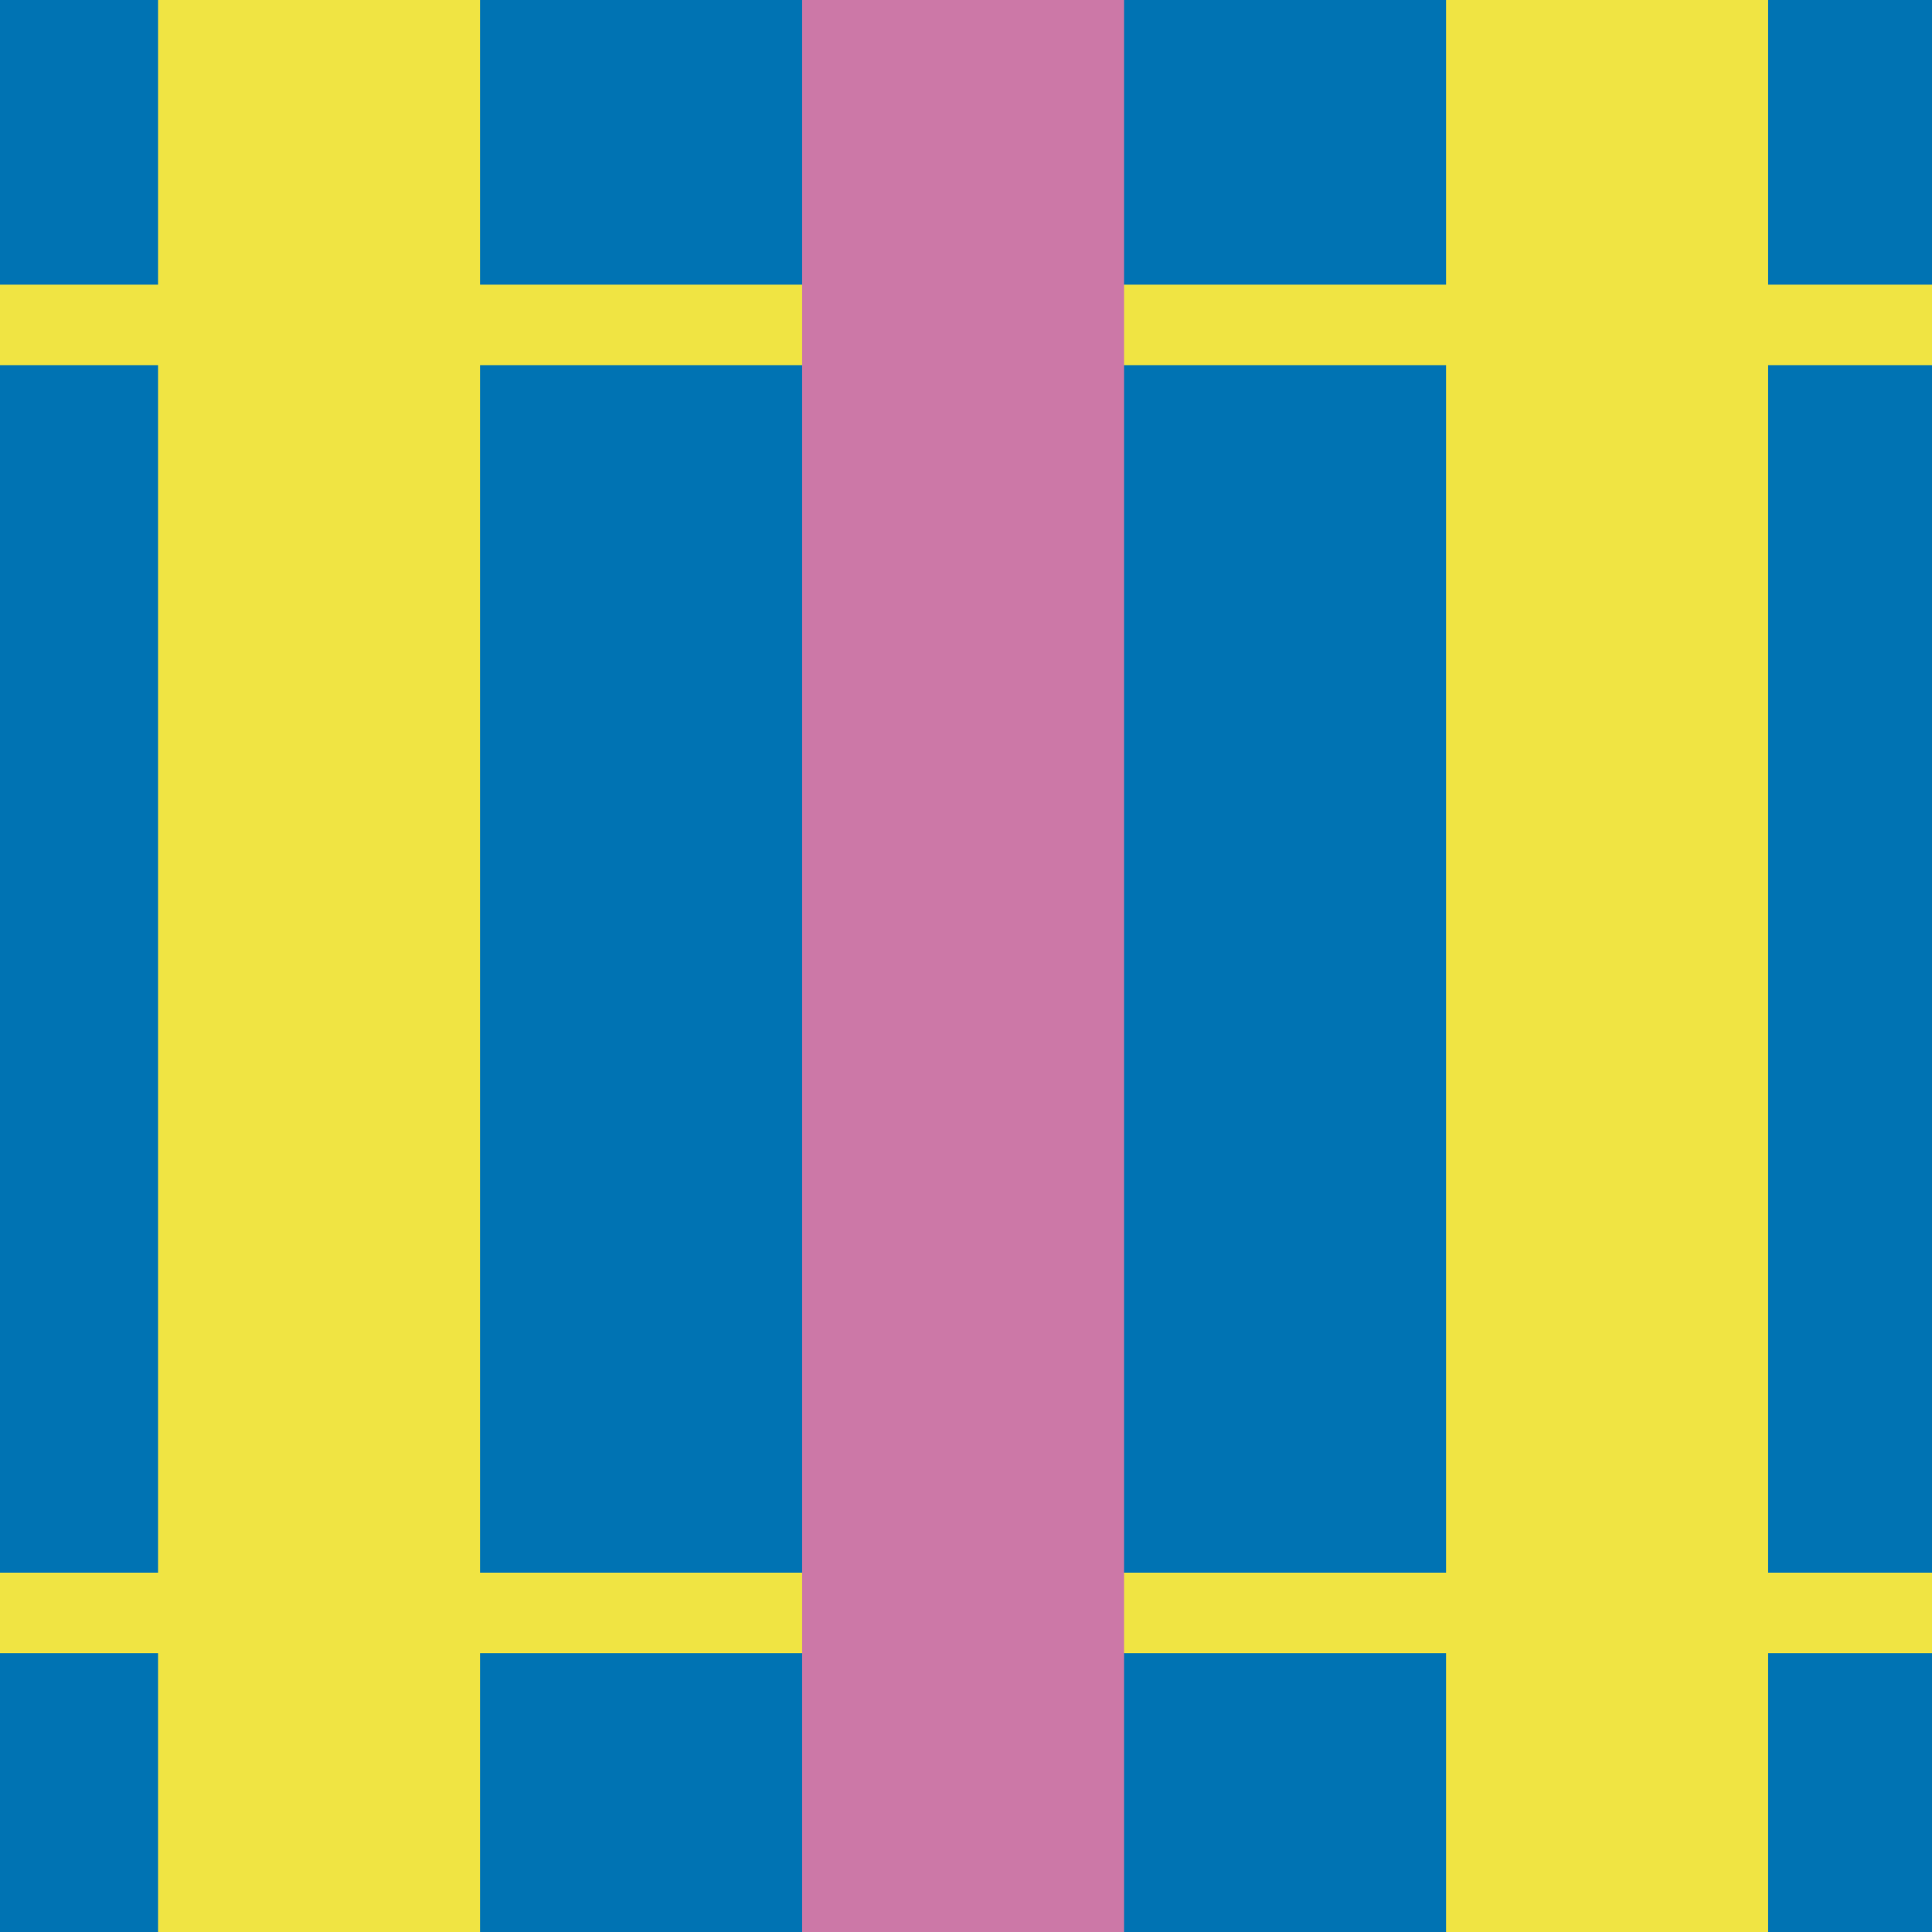 <?xml version="1.0" encoding="utf-8"?>
<!-- Generator: Adobe Illustrator 16.0.0, SVG Export Plug-In . SVG Version: 6.00 Build 0)  -->
<!DOCTYPE svg PUBLIC "-//W3C//DTD SVG 1.1//EN" "http://www.w3.org/Graphics/SVG/1.1/DTD/svg11.dtd">
<svg version="1.1" xmlns="http://www.w3.org/2000/svg" xmlns:xlink="http://www.w3.org/1999/xlink" x="0px" y="0px" width="220px"
	 height="219.999px" viewBox="0 0 220 219.999" enable-background="new 0 0 220 219.999" xml:space="preserve">
<g id="bg">
</g>
<g id="Layer_1">
	<g>
		<rect fill="#0073B3" width="220" height="219.999"/>
	</g>
	<g>
		<rect y="179.083" fill="#F0E443" width="220" height="9.166"/>
	</g>
	<g>
		<rect y="32.415" fill="#F0E443" width="220" height="9.167"/>
	</g>
	<g>
		<g>
			<rect x="18" fill="#F0E443" width="36.666" height="219.999"/>
		</g>
		<g>
			<rect x="91.334" fill="#CC78A7" width="36.666" height="219.999"/>
		</g>
		<g>
			<rect x="164.668" fill="#F0E443" width="36.666" height="219.999"/>
		</g>
	</g>
</g>
</svg>
